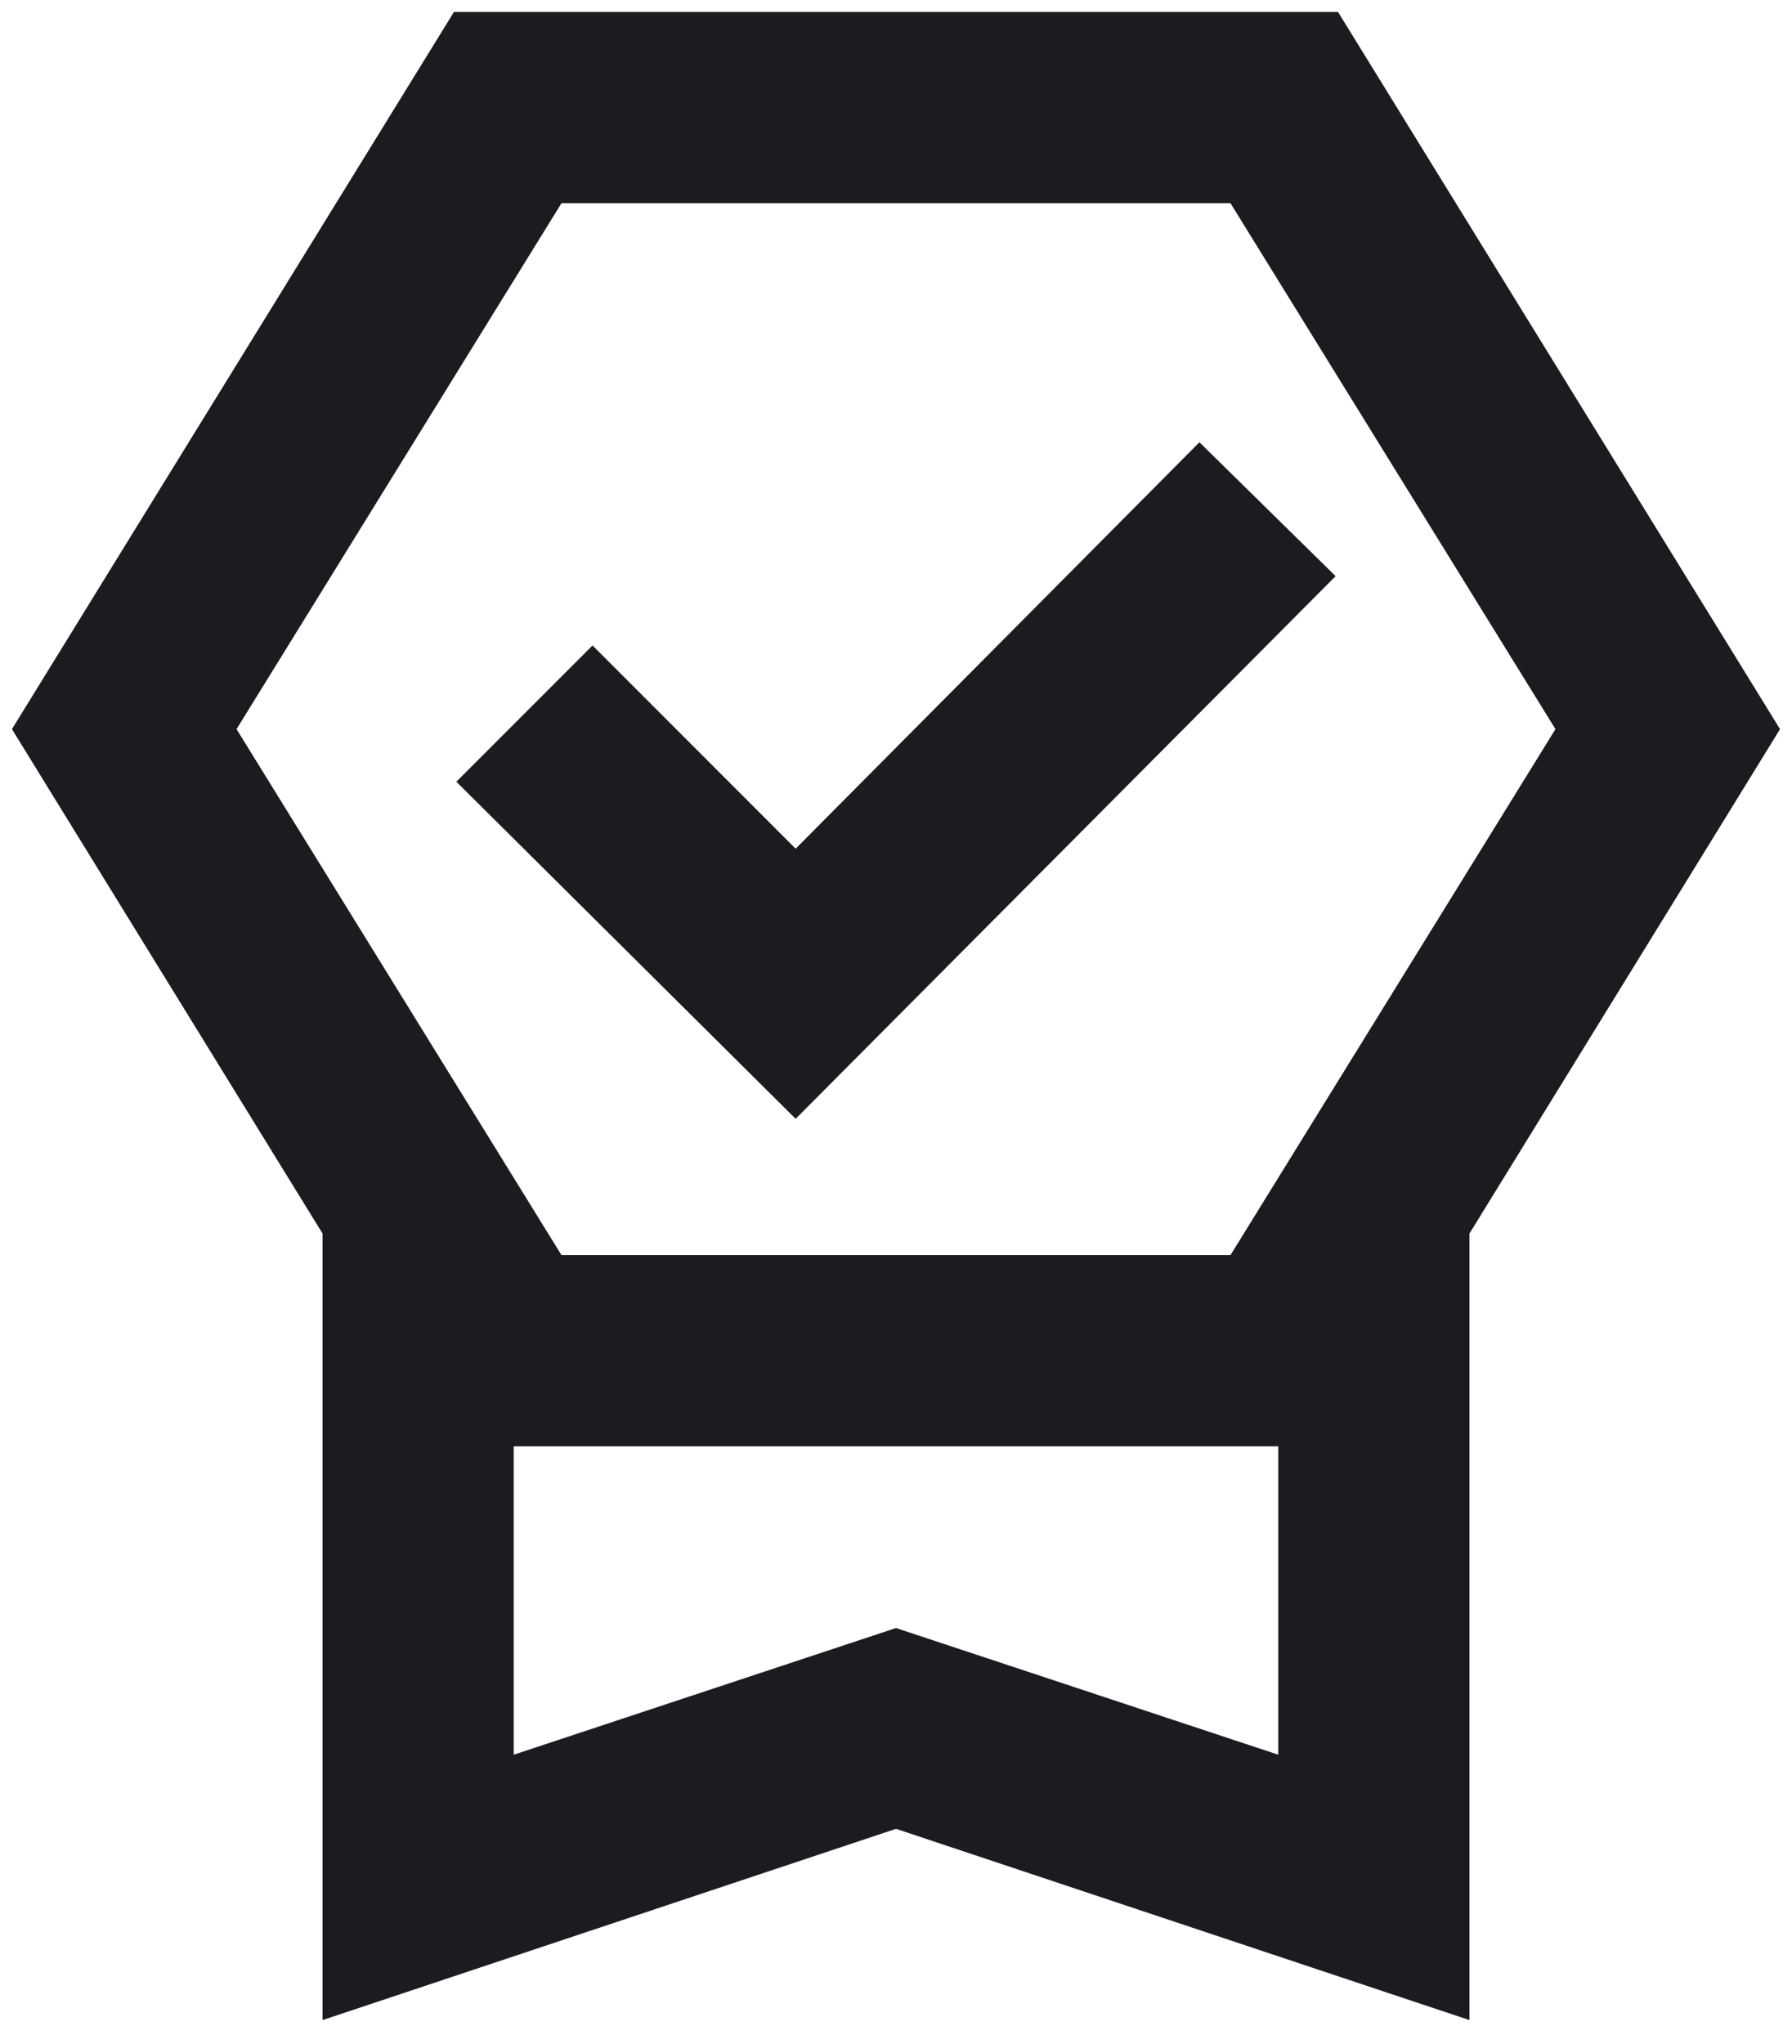 <svg width="50" height="57" viewBox="0 0 50 57" fill="none" xmlns="http://www.w3.org/2000/svg">
<path d="M9 56.333V34.4L0.333 20.333L12.666 0.333H37.333L49.666 20.333L41 34.4V56.333L25 51L9 56.333ZM14.333 48.933L25 45.4L35.666 48.933V40.333H14.333V48.933ZM15.666 5.667L6.6 20.333L15.666 35H34.333L43.4 20.333L34.333 5.667H15.666ZM22.2 31.2L12.733 21.8L16.533 18L22.2 23.667L33.466 12.333L37.266 16.067L22.2 31.2Z" fill="#1C1B1F"/>
</svg>
